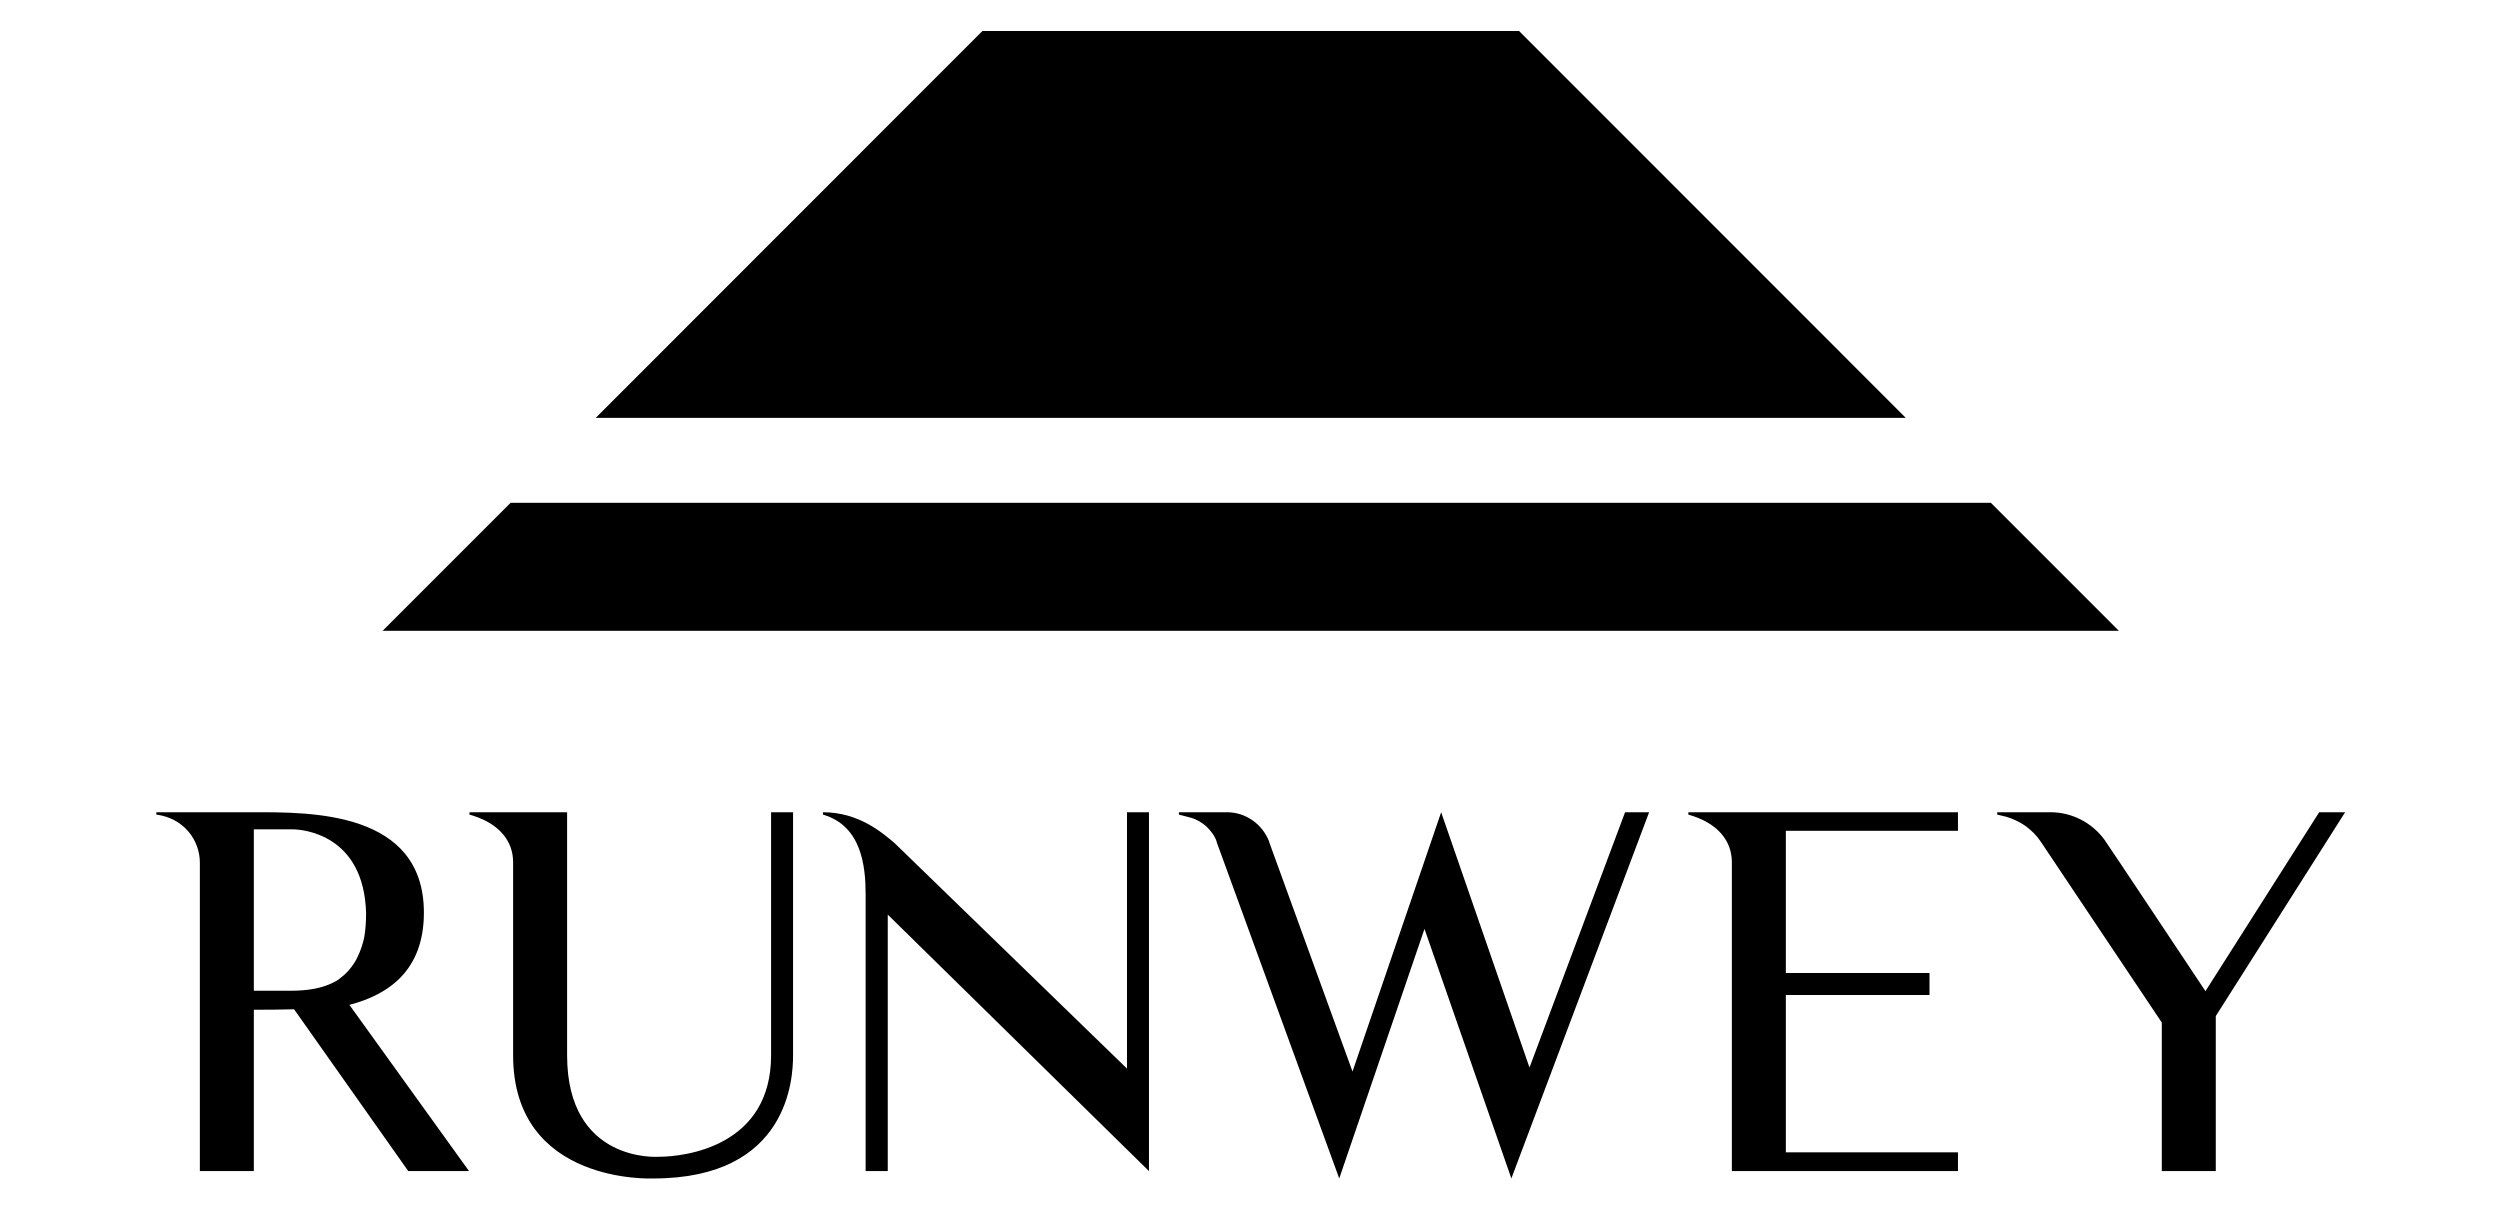 <svg version="1.2" xmlns="http://www.w3.org/2000/svg" viewBox="0 0 1695 819" width="1695" height="819">
	<title>Runwey Logo design black bg (1)-ai</title>
	<style>
		.s0 { fill: #ffffff } 
	</style>
	<g id="Layer 1">
		<path id="&lt;Compound Path&gt;" fill-rule="evenodd" className="s0" d="m236.9 681.3l81.1 112.7h-41.2l-77.4-109.7c-10 0.3-19.3 0.3-27.3 0.3v109.4h-36.6v-209.1c0-15.3-10.9-30.2-29.5-32.6v-1.6h66.1c38.2 0 115.3-1 115.3 68.1 0 38.9-23.6 55.5-50.5 62.5zm-0.3-23.6c2.3-2.7 4.6-6 6-9.3 2-4 3.3-8.3 4.3-12.6 1-5.4 1.3-11.3 1.3-17-1.6-52.8-42.5-56.5-49.8-56.5h-26.3v109.4h26.3q6.4 0 12.9-1c6.3-1 12.6-3 18-6.4 2.6-2 5-3.9 7.3-6.6z"/>
		<path id="&lt;Path&gt;" className="s0" d="m522.8 715.5c0 61.2-57.2 68.8-76.5 68.8 0 0-61.8 4.4-61.8-68.8v-164.8h-66.2v1.6c20.3 5.7 29.6 18 29.6 32.3v130.9c0 88.1 95.1 83.5 95.1 83.5 92.1 0 94.7-68.5 94.7-83.5v-164.8h-14.9z"/>
		<path id="&lt;Path&gt;" className="s0" d="m764.1 724.5l-157.6-152.9c-8.3-7-24.2-20.9-48.5-20.9v1.6c26.3 7.7 28.9 35.3 28.9 54.2v187.5h15v-173.9l177.1 173.9v-243.3h-14.9z"/>
		<path id="&lt;Path&gt;" className="s0" d="m1037 723.8l-59.9-173.1-60.1 175.8-56.5-155.6v-0.3c-4.7-12-16-19.9-28.6-19.9h-32.6v1.6l7.7 2c3.9 1 7.9 3.3 10.9 6 3 3 5.7 6.3 7 10.3v0.3l83.1 228.1 57.8-169.2 58.9 169.2 93.4-248.3h-16.3z"/>
		<path id="&lt;Path&gt;" className="s0" d="m1144.7 552.3c20.2 5.7 29.5 18 29.5 32.3v209.4h153.3v-12.7h-116.7v-106.7h97.4v-14.9h-97.4v-96.4h116.7v-12.6h-182.8z"/>
		<path id="&lt;Path&gt;" className="s0" d="m1572.4 550.7l-77.1 121.3c0 0-68.1-102.4-68.5-102.7-8.6-11.7-22.2-18.6-36.5-18.6h-36.2v1.6l5.9 1.4c4.7 1.3 9.3 3.6 13.3 6.3 4 3 7.7 6.6 10.3 10.6l82.1 122.7v100.7h36.6v-105.1l87.7-138.2z"/>
		<path id="&lt;Path&gt;" className="s0" d="m1349.8 340.9h-1003.6l-86.8 86.8h1177.2z"/>
		<path id="&lt;Path&gt;" className="s0" d="m1029.9 21h-363.8l-262.2 262.3h888.2z"/>
	</g>
</svg>
